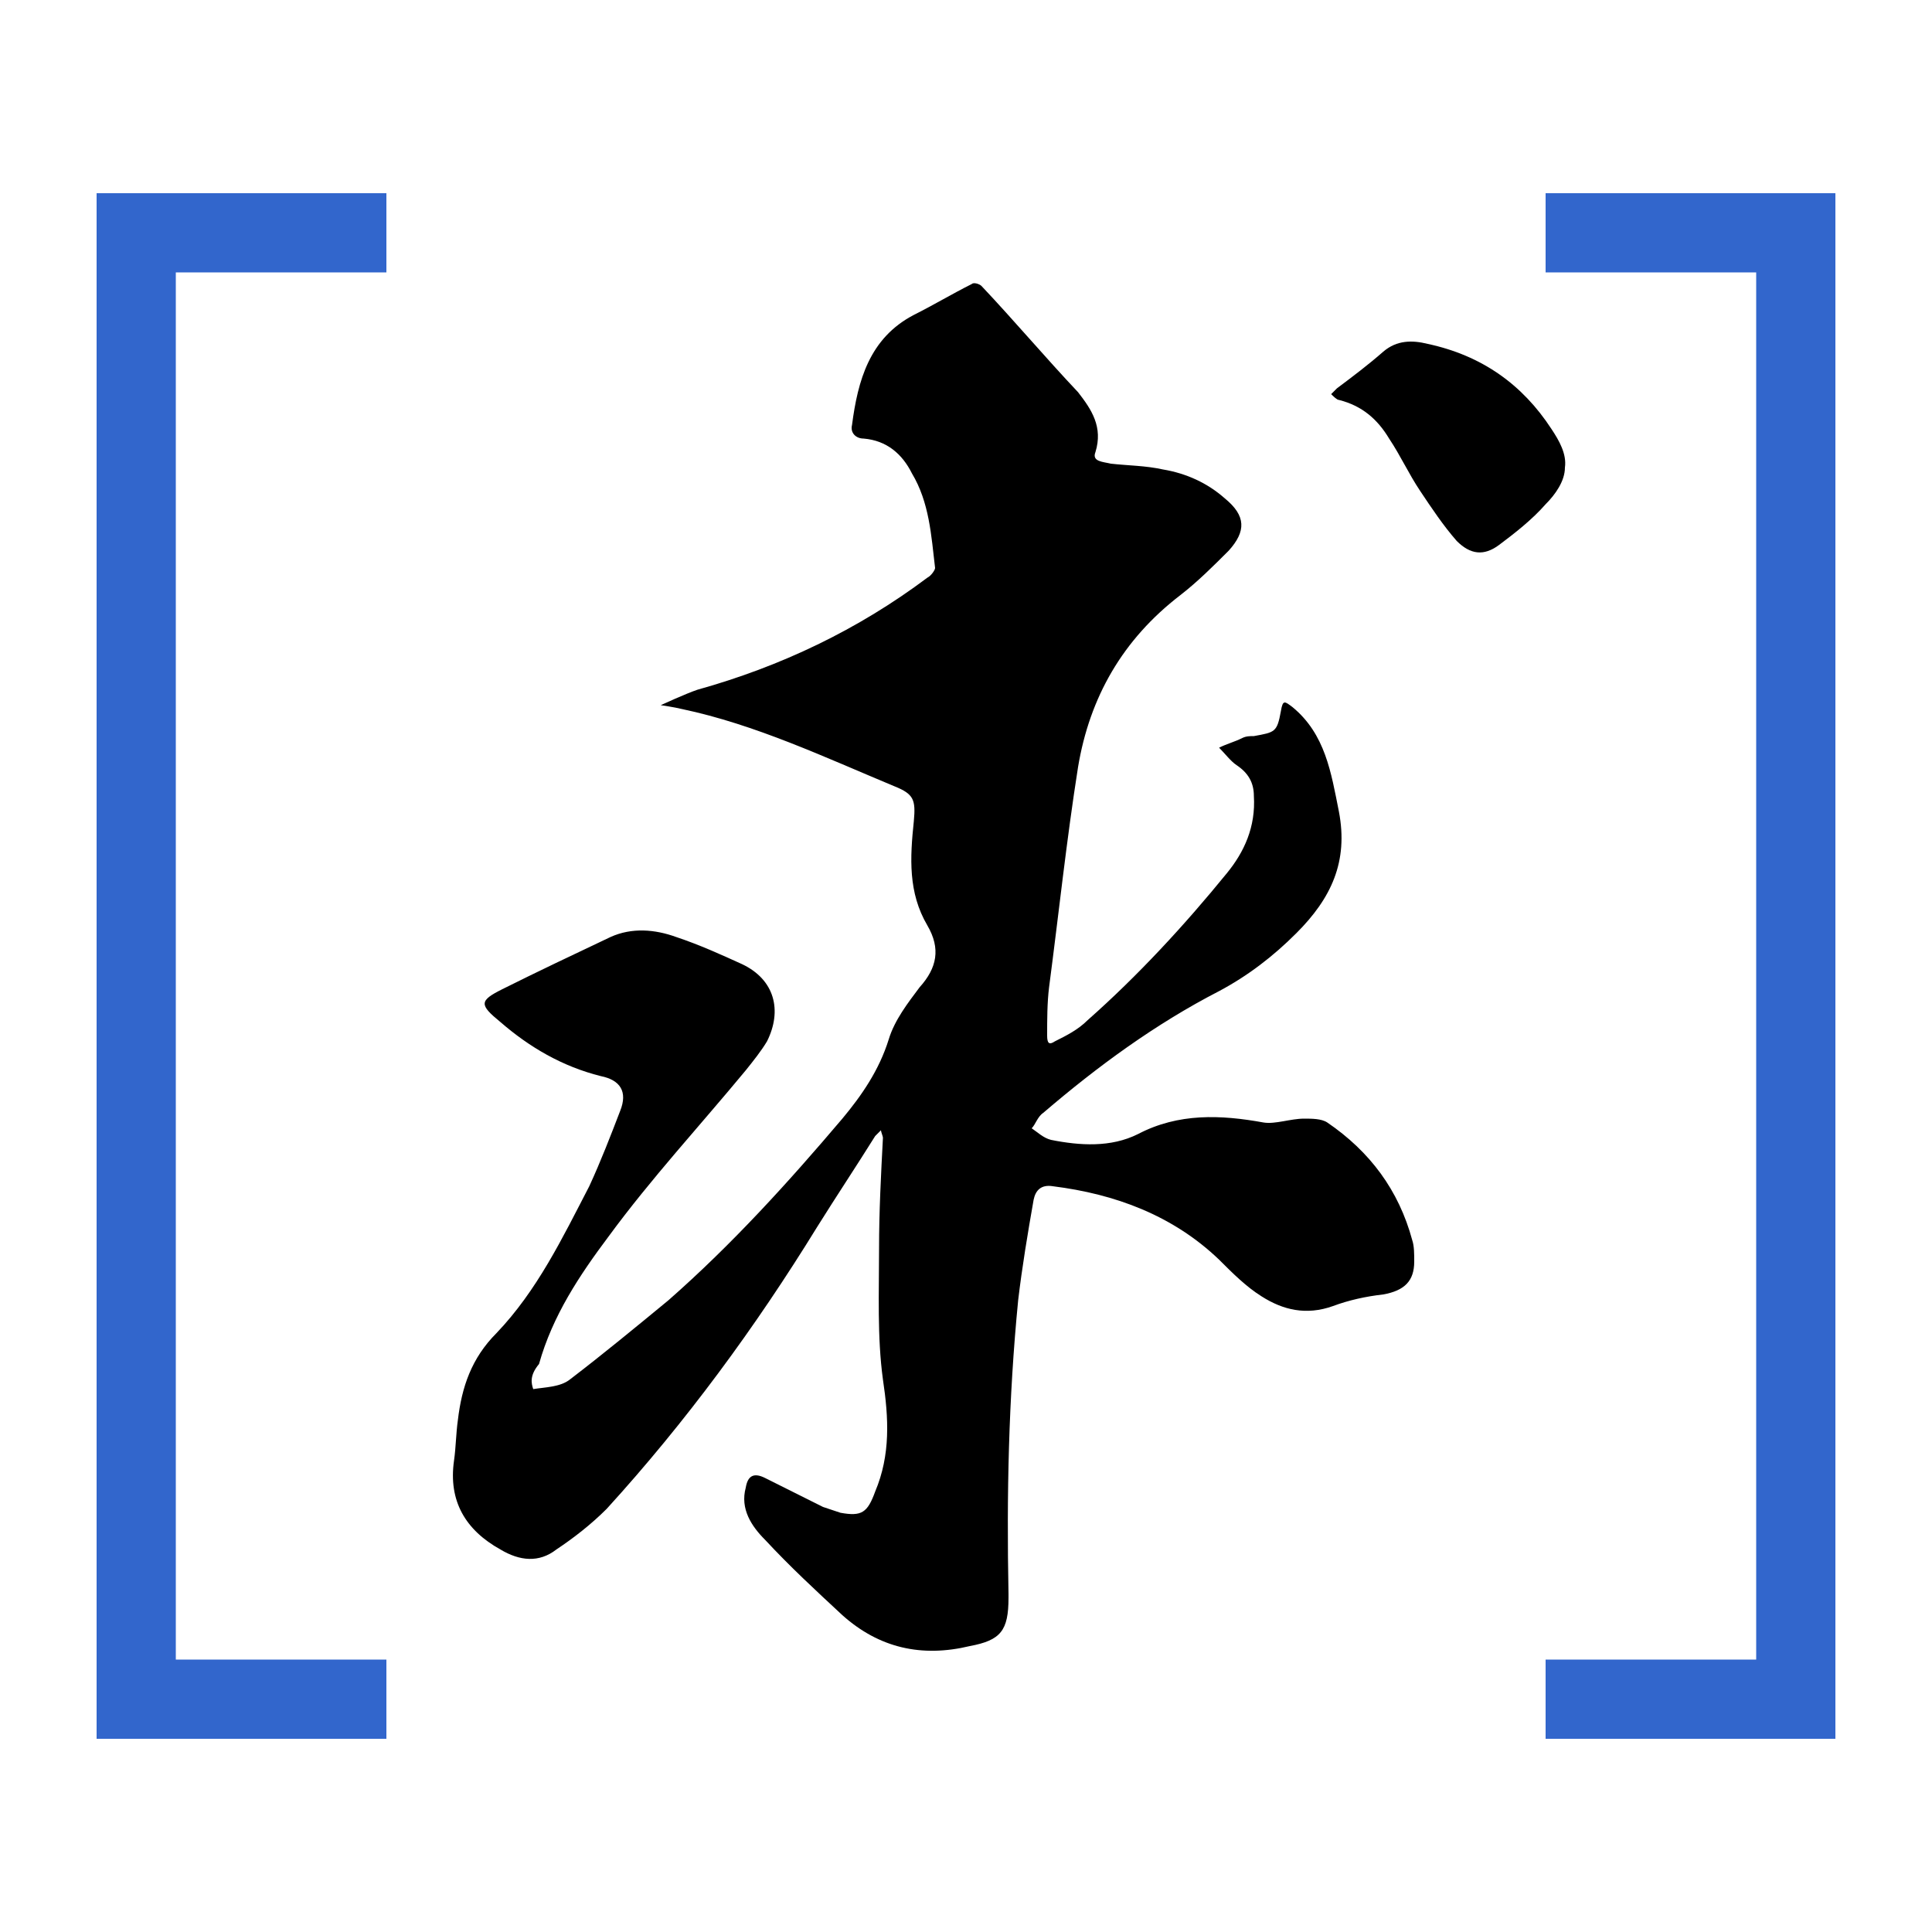<?xml version="1.0" encoding="utf-8"?>
<svg version="1.1" width="100" height="100" xmlns="http://www.w3.org/2000/svg">
<style type="text/css">
	.st0{fill:#3266CC;}
</style>
<g id="qiuwenbaike">
	<polygon class="st0" points="20,14.1 20,10 5,10 5,12 5,14.1 5,85.9 5,88.8 5,90 20,90 20,85.9 9.1,85.9 9.1,14.1 	"/>
	<polygon class="st0" points="95,14.1 95,10 80,10 80,14.1 90.9,14.1 90.9,85.9 80,85.9 80,90 95,90 95,85.9 95,85.9 95,14.1 	"/>
	<path d="M27.6,71.9L27.6,71.9c0.6-0.1,1.4-0.1,1.9-0.5c1.7-1.3,3.4-2.7,5.1-4.1c3.3-2.9,6.2-6.1,9-9.4c1-1.2,1.9-2.5,2.4-4.1
		c0.3-1,1-1.9,1.6-2.7c0.9-1,1.1-2,0.4-3.2c-1-1.7-0.9-3.5-0.7-5.4c0.1-1.1,0-1.4-1-1.8c-3.6-1.5-7.2-3.2-11-4
		c-0.4-0.1-1.1-0.2-1.1-0.2s1.3-0.6,1.9-0.8c4.3-1.2,8.3-3.1,11.9-5.8c0.2-0.1,0.4-0.4,0.4-0.5c-0.2-1.7-0.3-3.4-1.2-4.9
		c-0.5-1-1.3-1.7-2.5-1.8c-0.4,0-0.7-0.3-0.6-0.7c0.3-2.3,0.9-4.5,3.2-5.7c1-0.5,2-1.1,3-1.6c0.1-0.1,0.4,0,0.5,0.1
		c1.7,1.8,3.3,3.7,5,5.5c0.7,0.9,1.3,1.8,0.9,3.1c-0.2,0.5,0.4,0.5,0.8,0.6c0.9,0.1,1.8,0.1,2.7,0.3c1.2,0.2,2.3,0.7,3.2,1.5
		c1.1,0.9,1.1,1.7,0.2,2.7c-0.8,0.8-1.6,1.6-2.5,2.3c-3,2.3-4.7,5.3-5.3,8.9c-0.6,3.8-1,7.6-1.5,11.4c-0.1,0.8-0.1,1.7-0.1,2.5
		c0,0.4,0.1,0.5,0.4,0.3c0.6-0.3,1.2-0.6,1.7-1.1c2.6-2.3,5-4.9,7.2-7.6c0.9-1.1,1.5-2.4,1.4-4c0-0.7-0.3-1.2-0.9-1.6
		c-0.3-0.2-0.6-0.6-0.9-0.9c0.4-0.2,0.8-0.3,1.2-0.5c0.2-0.1,0.4-0.1,0.6-0.1c1.1-0.2,1.2-0.2,1.4-1.3c0.1-0.6,0.2-0.5,0.6-0.2
		c1.7,1.4,2,3.4,2.4,5.4c0.5,2.6-0.4,4.5-2.2,6.3c-1.2,1.2-2.5,2.2-4,3c-3.3,1.7-6.3,3.9-9.1,6.3c-0.3,0.2-0.4,0.6-0.6,0.8
		c0.3,0.2,0.6,0.5,1,0.6c1.5,0.3,3.1,0.4,4.5-0.3c2.1-1.1,4.3-1,6.5-0.6c0.6,0.1,1.4-0.2,2.1-0.2c0.4,0,0.9,0,1.2,0.2
		c2.2,1.5,3.7,3.5,4.4,6.1c0.1,0.3,0.1,0.7,0.1,1.1c0,1-0.5,1.5-1.6,1.7c-0.9,0.1-1.8,0.3-2.6,0.6c-1.4,0.5-2.6,0.2-3.7-0.5
		c-0.8-0.5-1.5-1.2-2.2-1.9c-2.4-2.3-5.4-3.4-8.6-3.8c-0.6-0.1-0.9,0.2-1,0.7c-0.3,1.7-0.6,3.5-0.8,5.2c-0.5,5.1-0.6,10.1-0.5,15.2
		c0,0.1,0,0.2,0,0.2c0,1.7-0.4,2.2-2,2.5c-2.5,0.6-4.7,0.1-6.6-1.6c-1.4-1.3-2.7-2.5-4-3.9c-0.7-0.7-1.3-1.6-1-2.7
		c0.1-0.6,0.4-0.8,1-0.5c1,0.5,2,1,3,1.5c0.3,0.1,0.6,0.2,0.9,0.3c1.1,0.2,1.4,0,1.8-1.1c0.8-1.9,0.7-3.8,0.4-5.8
		c-0.3-2.2-0.2-4.5-0.2-6.8c0-1.9,0.1-3.8,0.2-5.7c0-0.1-0.1-0.3-0.1-0.4c-0.1,0.1-0.2,0.2-0.3,0.3c-1,1.6-2,3.1-3,4.7
		c-3.2,5.2-6.8,10.1-10.9,14.6c-0.8,0.8-1.7,1.5-2.6,2.1c-0.9,0.7-1.9,0.6-2.9,0c-1.8-1-2.7-2.5-2.4-4.6c0.1-0.7,0.1-1.4,0.2-2.1
		c0.2-1.7,0.7-3.2,2-4.5c2.1-2.2,3.4-4.9,4.8-7.6c0.6-1.3,1.1-2.6,1.6-3.9c0.4-1,0-1.6-1-1.8c-2-0.5-3.7-1.5-5.2-2.8
		c-1.1-0.9-1.1-1.1,0.1-1.7c1.8-0.9,3.7-1.8,5.6-2.7c1.1-0.5,2.3-0.4,3.4,0c1.2,0.4,2.3,0.9,3.4,1.4c1.7,0.8,2.1,2.4,1.3,4
		c-0.3,0.5-0.7,1-1.1,1.5c-2.4,2.9-4.9,5.6-7.1,8.6c-1.5,2-2.9,4.1-3.6,6.6C27.4,71.2,27.5,71.6,27.6,71.9"/>
	<path d="M81,24.2c0,0.7-0.5,1.4-1,1.9c-0.7,0.8-1.6,1.5-2.4,2.1c-0.8,0.6-1.5,0.5-2.2-0.2c-0.7-0.8-1.3-1.7-1.9-2.6
		c-0.6-0.9-1-1.8-1.6-2.7c-0.6-1-1.4-1.7-2.6-2c-0.1,0-0.3-0.2-0.4-0.3c0.1-0.1,0.2-0.2,0.3-0.3c0.8-0.6,1.6-1.2,2.4-1.9
		c0.7-0.6,1.5-0.6,2.3-0.4c2.8,0.6,4.9,2.1,6.4,4.4C80.7,22.8,81.1,23.5,81,24.2z"/>
</g>
</svg>
